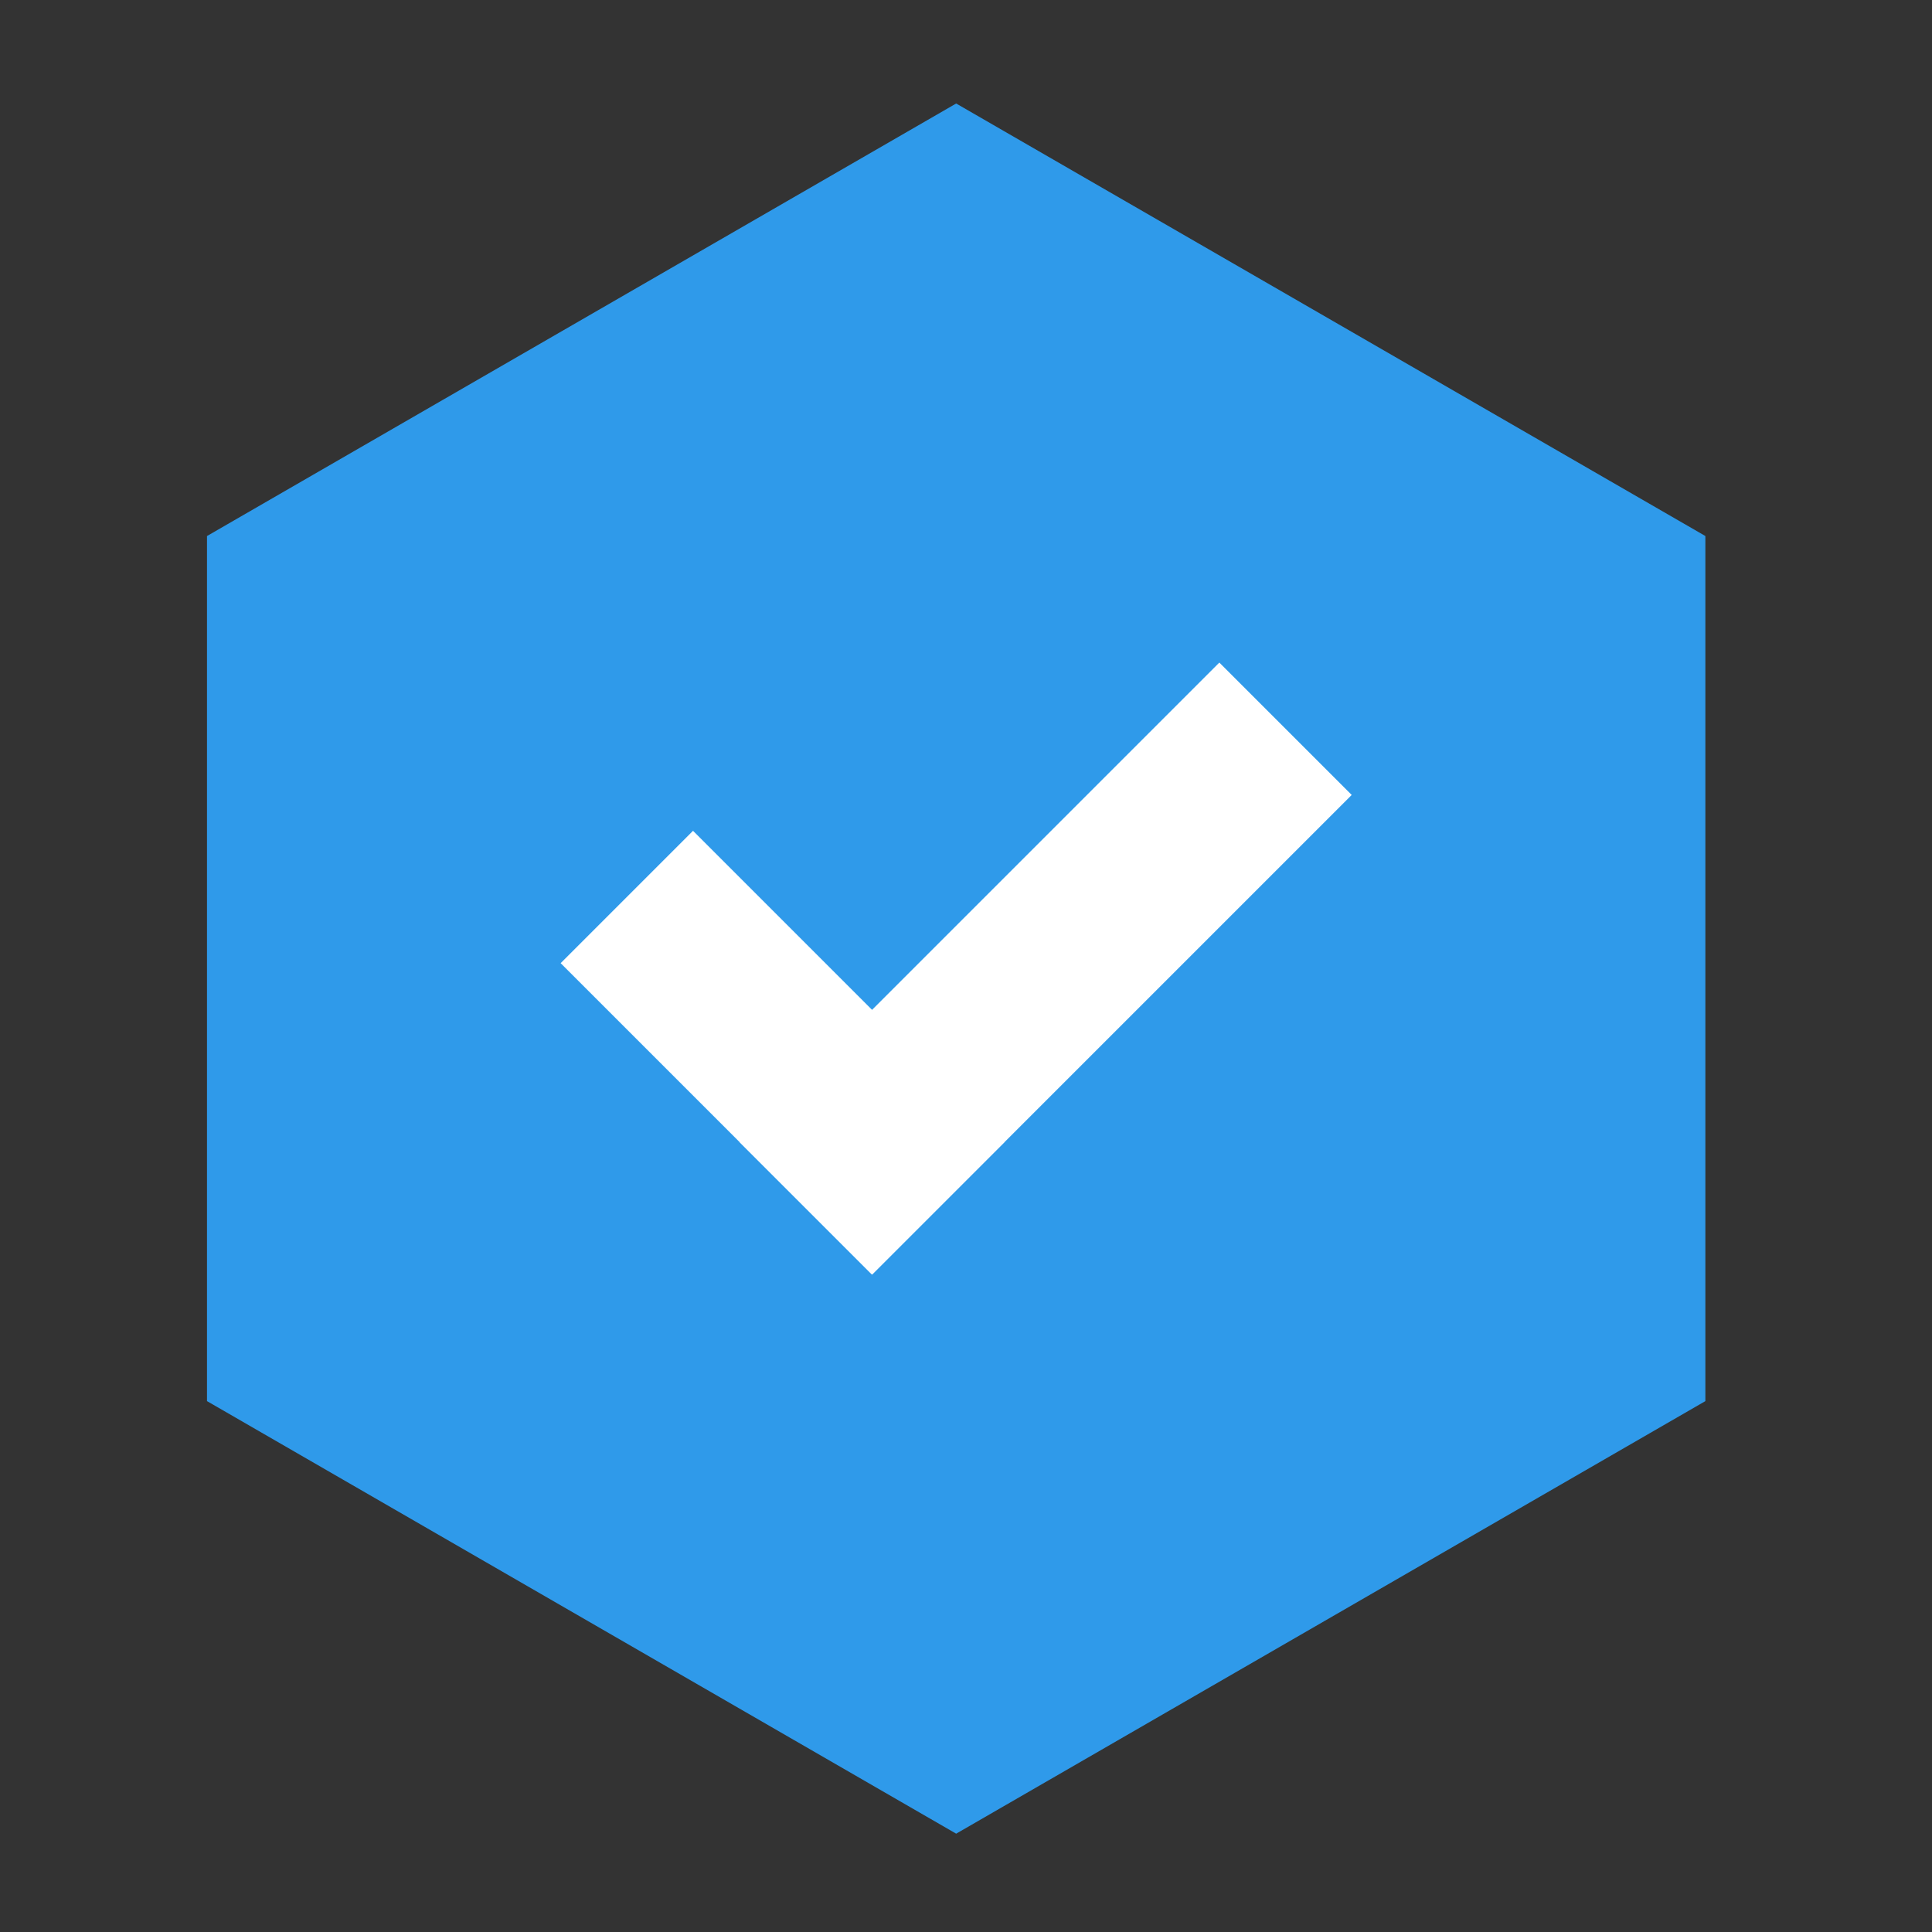 <?xml version="1.0" encoding="UTF-8"?>
<svg width="56px" height="56px" viewBox="0 0 56 56" version="1.1" xmlns="http://www.w3.org/2000/svg" xmlns:xlink="http://www.w3.org/1999/xlink">
    <rect x="0" y="0" width="56" height="56" fill="#333333" stroke="none"/>
    <title>img_safe</title>
    <g id="img_safe" stroke="none" stroke-width="1" fill="none" fill-rule="evenodd">
        <g id="Group" transform="translate(6, 3)" fill-rule="nonzero">
            <path d="M43.431,37.612 L43.431,12.537 L21.715,0 L0,12.537 L0,37.612 L21.715,50.15 L43.431,37.612 Z" id="Path-59894" fill="#2F9AEA"></path>
            <rect id="Rectangle-67" fill="#FFFFFF" transform="translate(16.682, 27.512) rotate(315) translate(-16.682, -27.512) " x="13.969" y="21.13" width="5.426" height="12.764"></rect>
            <rect id="Rectangle-68" fill="#FFFFFF" transform="translate(24.31, 25.075) rotate(315) translate(-24.31, -25.075) " x="14.479" y="22.362" width="19.662" height="5.426"></rect>
        </g>
    </g>
</svg>